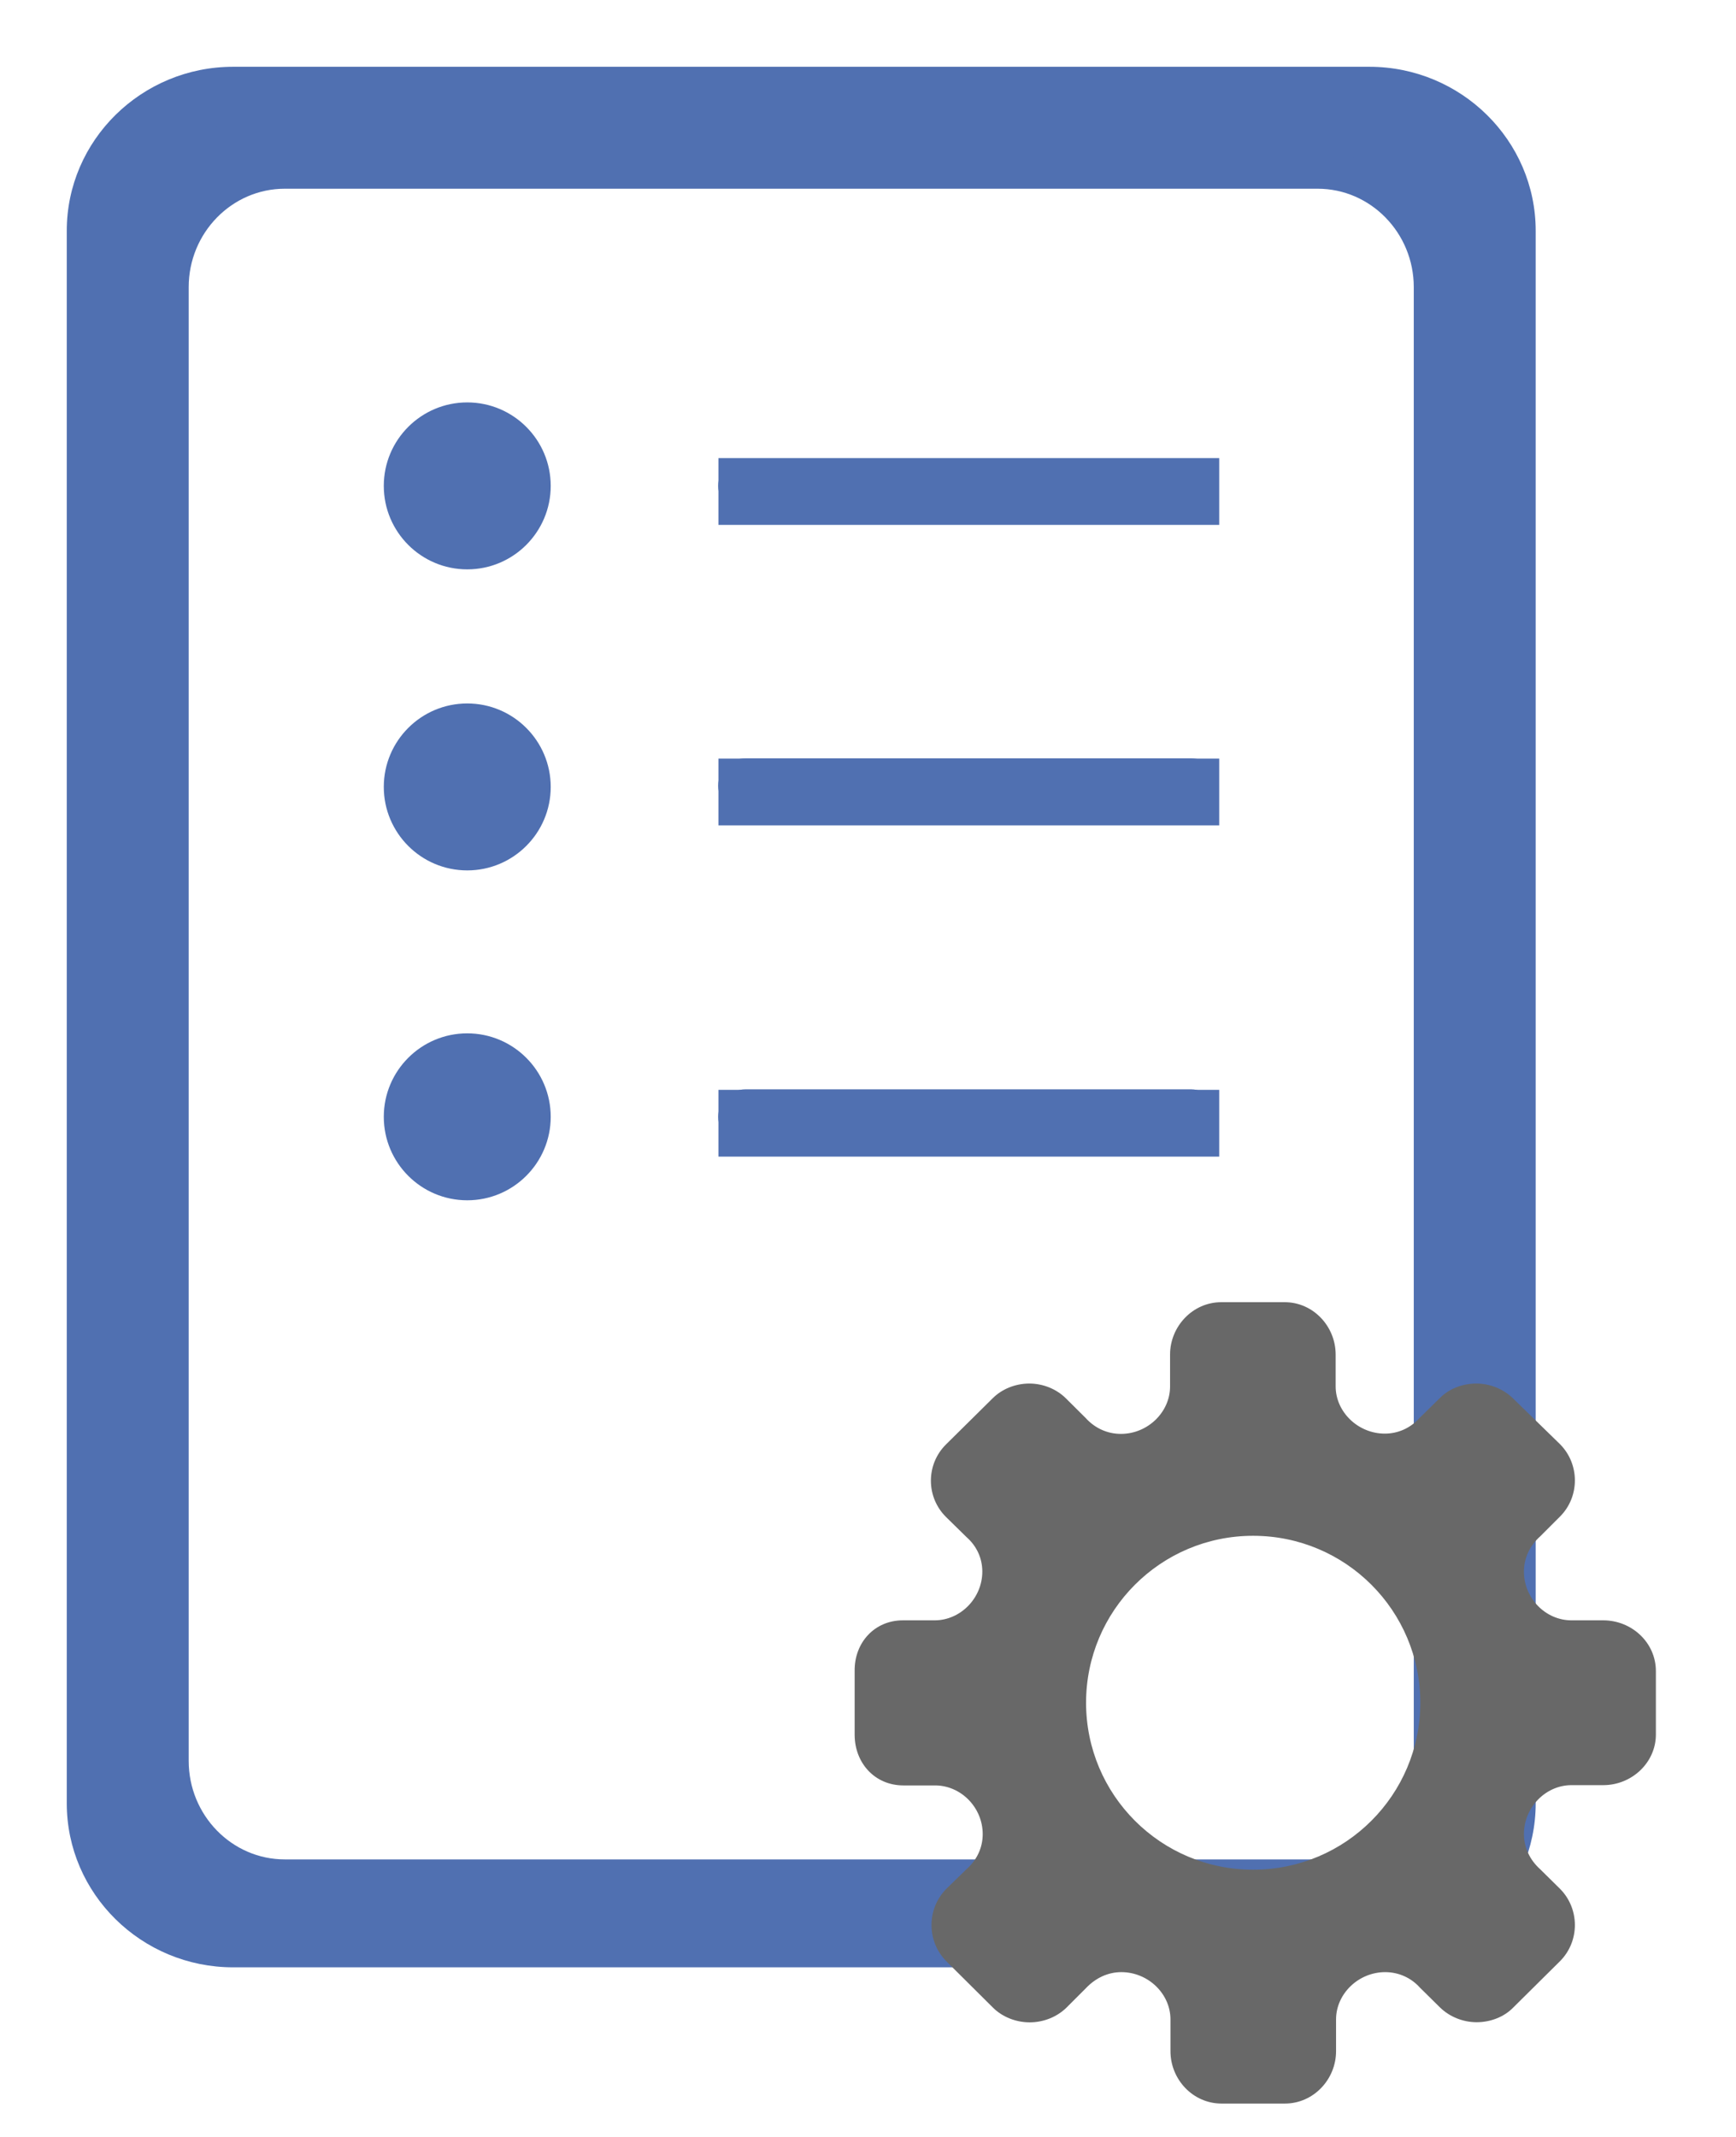 <svg width="13" height="16" viewBox="0 0 13 16" fill="none" xmlns="http://www.w3.org/2000/svg">
<path fill-rule="evenodd" clip-rule="evenodd" d="M9.867 1H2.133C1.508 1 1 1.516 1 2.15V13.184C1 13.819 1.508 14.335 2.133 14.335H9.867C10.492 14.335 11 13.819 11 13.184V2.15C11 1.516 10.492 1 9.867 1ZM10.587 13.184C10.587 13.591 10.264 13.922 9.867 13.922H2.133C1.736 13.922 1.413 13.591 1.413 13.184V2.15C1.413 1.744 1.736 1.413 2.133 1.413H9.867C10.264 1.413 10.587 1.744 10.587 2.15V13.184Z" fill="#5070B1"/>
<path fill-rule="evenodd" clip-rule="evenodd" d="M10.061 0.75H1.939C1.283 0.75 0.75 1.285 0.75 1.943V13.387C0.75 14.045 1.283 14.58 1.939 14.58H10.061C10.717 14.58 11.25 14.045 11.25 13.387V1.943C11.25 1.285 10.717 0.75 10.061 0.75ZM10.817 13.387C10.817 13.809 10.477 14.152 10.061 14.152H1.939C1.523 14.152 1.183 13.809 1.183 13.387V1.943C1.183 1.521 1.523 1.178 1.939 1.178H10.061C10.477 1.178 10.817 1.521 10.817 1.943V13.387Z" fill="#5070B1"/>
<path fill-rule="evenodd" clip-rule="evenodd" d="M10.254 0.5H1.746C1.059 0.5 0.5 1.051 0.5 1.728V13.502C0.5 14.179 1.059 14.73 1.746 14.73H10.254C10.941 14.73 11.5 14.179 11.5 13.502V1.728C11.5 1.051 10.941 0.5 10.254 0.5ZM11.046 13.502C11.046 13.936 10.691 14.29 10.254 14.29H1.746C1.309 14.29 0.954 13.936 0.954 13.502V1.728C0.954 1.294 1.309 0.94 1.746 0.94H10.254C10.691 0.94 11.046 1.294 11.046 1.728V13.502Z" fill="#5070B1"/>
<path fill-rule="evenodd" clip-rule="evenodd" d="M8.918 3.432H5.583C5.47 3.432 5.378 3.524 5.378 3.638C5.378 3.752 5.47 3.844 5.583 3.844H8.918C9.031 3.844 9.123 3.752 9.123 3.638C9.123 3.524 9.031 3.432 8.918 3.432Z" fill="#5070B1"/>
<path d="M9.13 3.43H5.38V3.93H9.13V3.43Z" fill="#5070B1"/>
<path d="M9.13 8.16H5.38V8.66H9.13V8.16Z" fill="#5070B1"/>
<path d="M9.13 5.68H5.38V6.18H9.13V5.68Z" fill="#5070B1"/>
<path fill-rule="evenodd" clip-rule="evenodd" d="M8.918 5.678H5.583C5.47 5.678 5.378 5.77 5.378 5.883C5.378 5.997 5.47 6.089 5.583 6.089H8.918C9.031 6.089 9.123 5.997 9.123 5.883C9.123 5.77 9.031 5.678 8.918 5.678Z" fill="#5070B1"/>
<path fill-rule="evenodd" clip-rule="evenodd" d="M8.918 8.156H5.583C5.47 8.156 5.378 8.248 5.378 8.362C5.378 8.476 5.47 8.568 5.583 8.568H8.918C9.031 8.568 9.123 8.476 9.123 8.362C9.123 8.248 9.031 8.156 8.918 8.156Z" fill="#5070B1"/>
<path d="M3.499 4.263C3.844 4.263 4.124 3.983 4.124 3.638C4.124 3.293 3.844 3.013 3.499 3.013C3.154 3.013 2.874 3.293 2.874 3.638C2.874 3.983 3.154 4.263 3.499 4.263Z" fill="#5070B1"/>
<path d="M3.499 6.517C3.844 6.517 4.124 6.237 4.124 5.892C4.124 5.547 3.844 5.267 3.499 5.267C3.154 5.267 2.874 5.547 2.874 5.892C2.874 6.237 3.154 6.517 3.499 6.517Z" fill="#5070B1"/>
<path d="M3.499 8.987C3.844 8.987 4.124 8.707 4.124 8.362C4.124 8.017 3.844 7.737 3.499 7.737C3.154 7.737 2.874 8.017 2.874 8.362C2.874 8.707 3.154 8.987 3.499 8.987Z" fill="#5070B1"/>
<g clip-path="url(#clip0_8_23)">
<path d="M6.761 12.132H6.999C7.193 12.132 7.356 11.965 7.356 11.767C7.356 11.667 7.314 11.576 7.238 11.509L7.085 11.359C6.933 11.209 6.933 10.964 7.085 10.814L7.434 10.469C7.503 10.4 7.604 10.359 7.708 10.359C7.811 10.359 7.911 10.4 7.981 10.469L8.128 10.615C8.199 10.694 8.293 10.736 8.394 10.736C8.595 10.736 8.762 10.573 8.762 10.381V10.142C8.762 9.931 8.932 9.75 9.145 9.75H9.621C9.833 9.75 10.002 9.93 10.002 10.142V10.38C10.002 10.572 10.17 10.734 10.37 10.734C10.47 10.734 10.562 10.692 10.629 10.618L10.781 10.469C10.85 10.398 10.952 10.359 11.055 10.359C11.158 10.359 11.258 10.4 11.329 10.469L11.681 10.812C11.831 10.962 11.831 11.207 11.681 11.356L11.534 11.503C11.455 11.573 11.412 11.667 11.412 11.767C11.412 11.967 11.574 12.132 11.768 12.132H12.006C12.22 12.132 12.4 12.299 12.4 12.512V12.749V12.987C12.4 13.197 12.22 13.366 12.006 13.366H11.768C11.574 13.366 11.412 13.533 11.412 13.732C11.412 13.832 11.455 13.925 11.534 13.996L11.681 14.141C11.831 14.291 11.831 14.536 11.681 14.685L11.332 15.031C11.263 15.102 11.161 15.141 11.058 15.141C10.955 15.141 10.855 15.1 10.784 15.031L10.633 14.882C10.567 14.808 10.473 14.766 10.373 14.766C10.173 14.766 10.005 14.928 10.005 15.12V15.358C10.005 15.569 9.836 15.75 9.622 15.75H9.147C8.934 15.75 8.765 15.57 8.765 15.358V15.12C8.765 14.928 8.598 14.766 8.397 14.766C8.297 14.766 8.204 14.81 8.132 14.886L7.985 15.033C7.914 15.102 7.814 15.142 7.711 15.142C7.608 15.142 7.507 15.102 7.437 15.033L7.088 14.686C6.938 14.536 6.938 14.291 7.088 14.141L7.242 13.991C7.317 13.924 7.359 13.832 7.359 13.733C7.359 13.533 7.196 13.368 7.002 13.368H6.765C6.552 13.368 6.4 13.201 6.4 12.988V12.749V12.512C6.397 12.299 6.549 12.132 6.761 12.132ZM8.133 12.749C8.133 13.438 8.691 13.999 9.384 13.999C10.077 13.999 10.636 13.438 10.636 12.749C10.636 12.06 10.077 11.499 9.384 11.499C8.691 11.499 8.133 12.06 8.133 12.749Z" fill="#686868"/>
</g>
<defs>
<clipPath id="clip0_8_23">
<rect width="6" height="6" fill="white" transform="matrix(-1 0 0 1 12.4 9.75)"/>
</clipPath>
</defs>
</svg>
